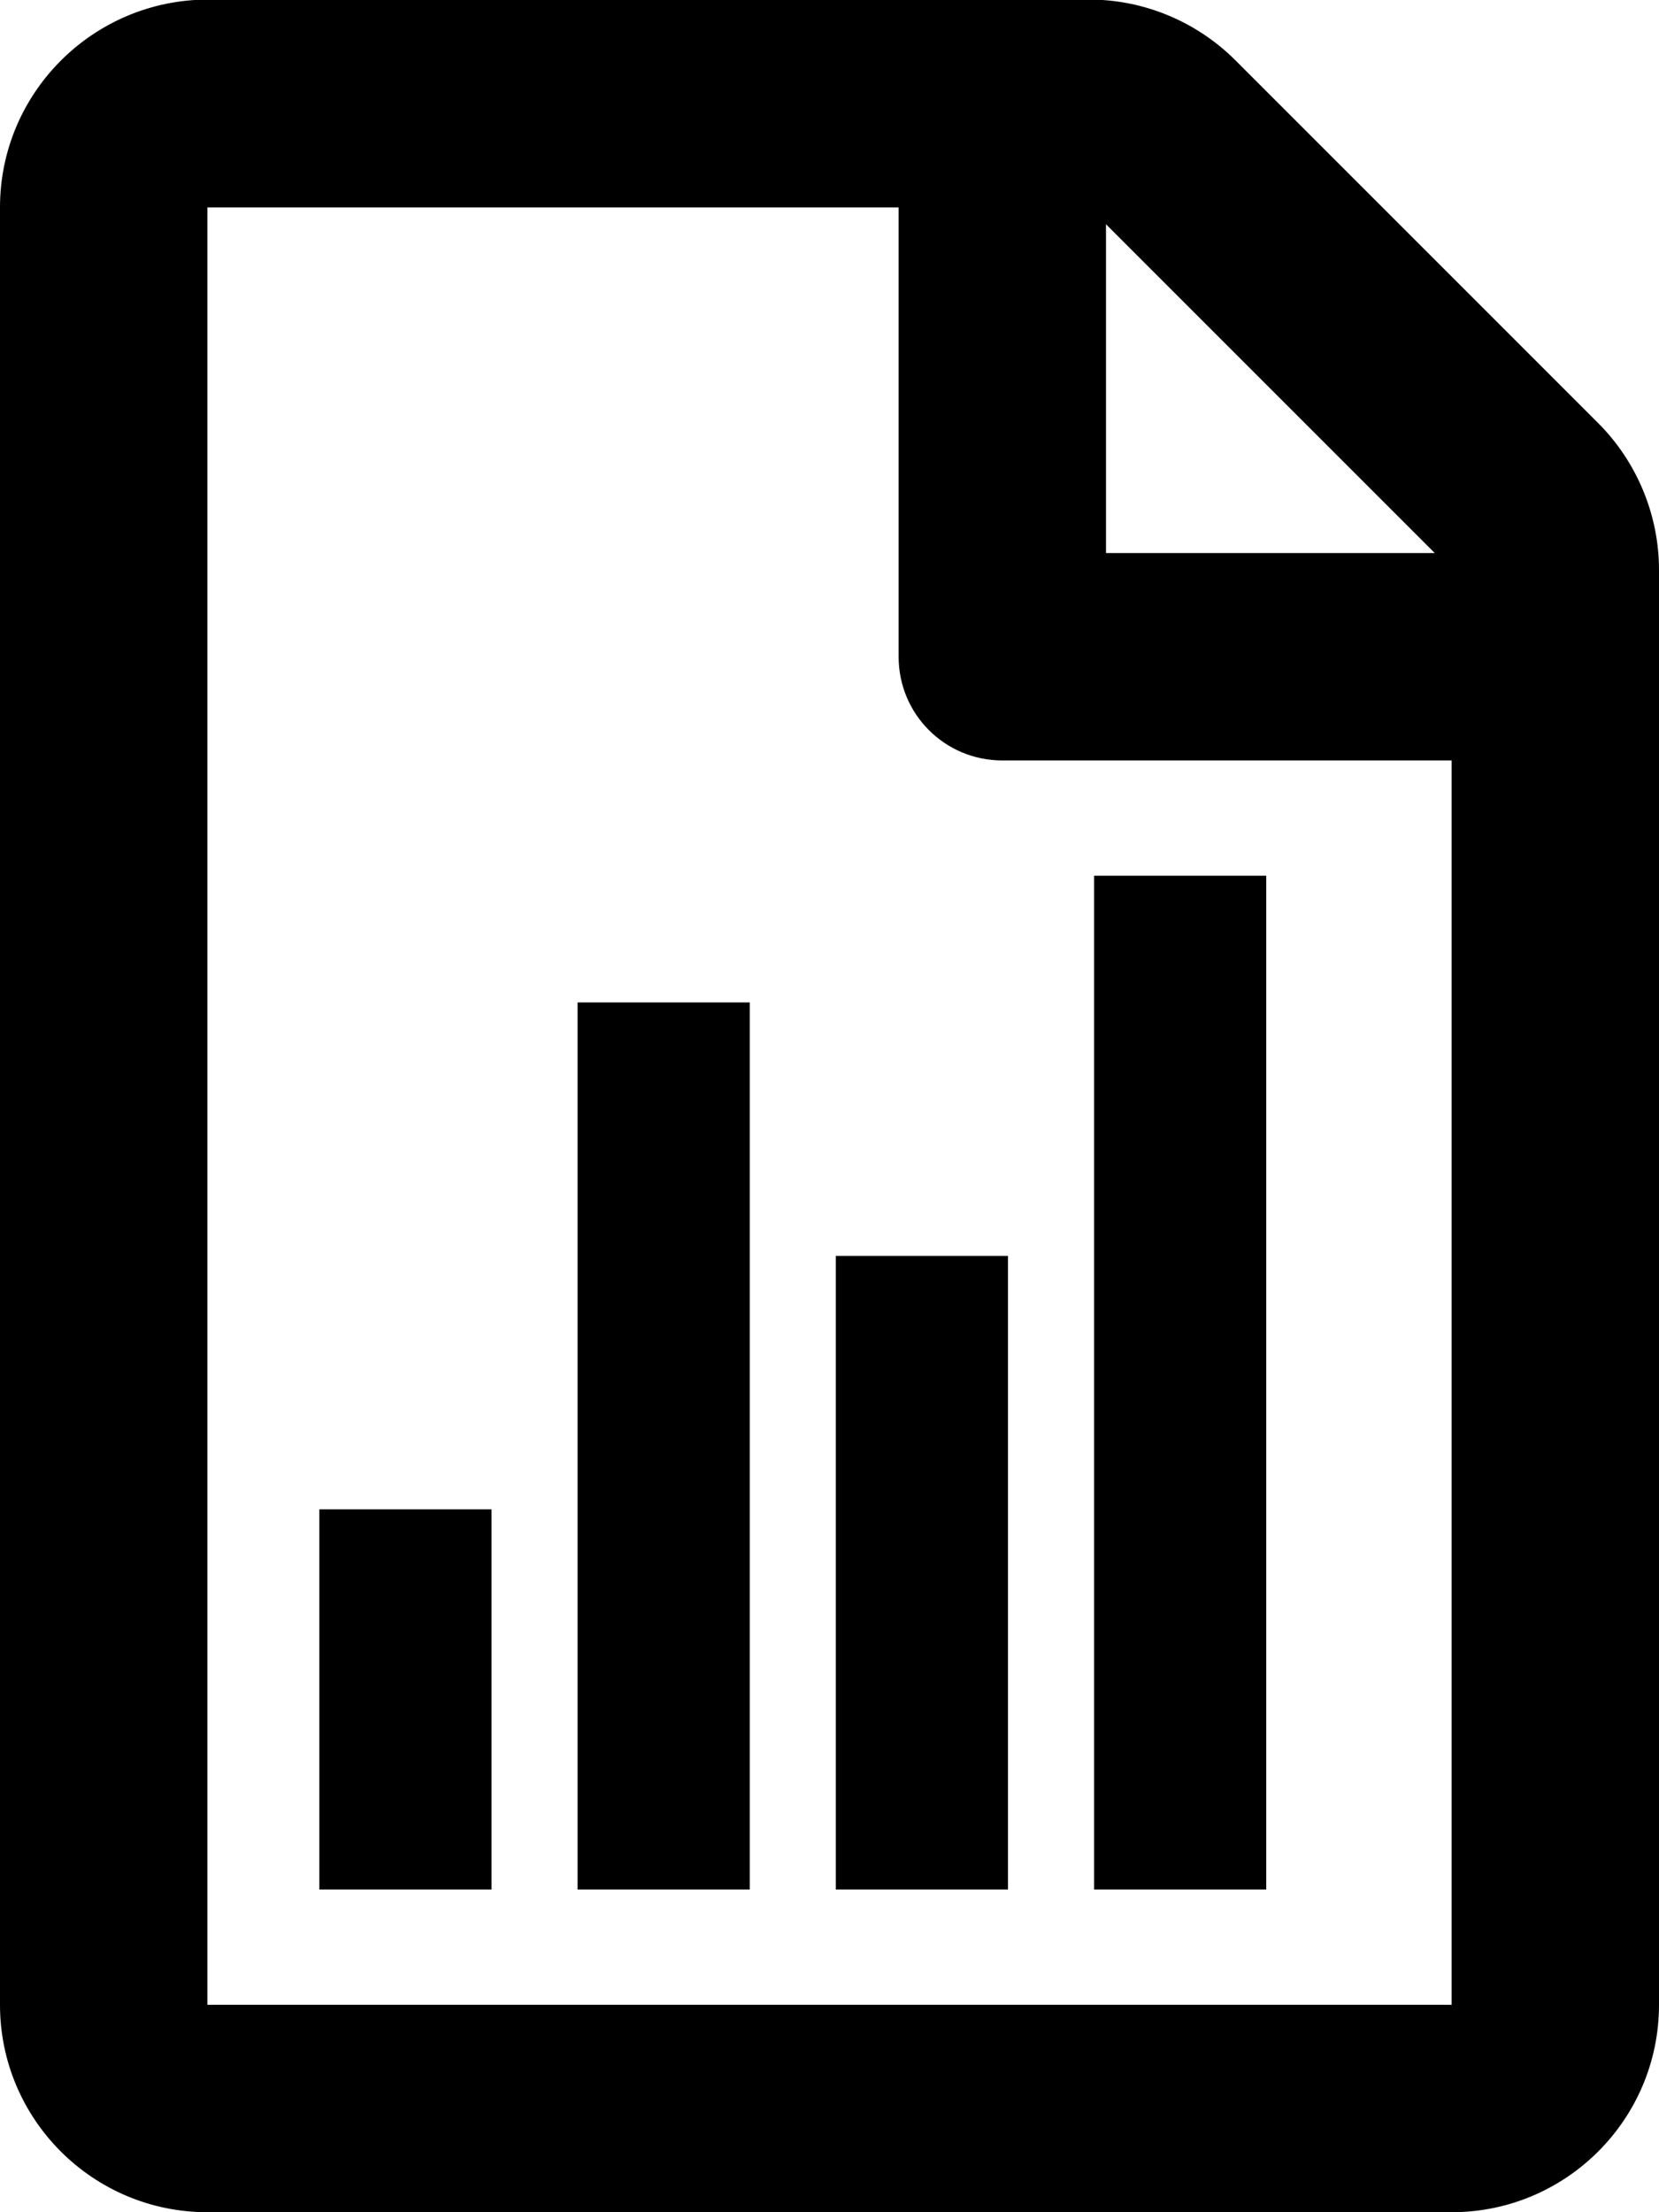 <?xml version="1.0" encoding="UTF-8" standalone="no"?>
<svg xmlns="http://www.w3.org/2000/svg" viewBox="0 0 384 512">
  <path fill="currentColor"
     d="M369.9 97.9L286 14C277 5 264.8-.1 252.1-.1H48C21.5 0 0 21.5 0 48v416c0 26.5 21.5 48 48 48h288c26.5 0 48-21.5 48-48V131.9c0-12.7-5.1-25-14.1-34zM332.1 128H256V51.9l76.1 76.1zM48 464V48h160v104c0 13.3 10.7 24 24 24h104v288H48z" />
  <path fill="currentColor" 
     d="M 293.087,202.682 V 437.318 H 253.238 V 202.682 Z m -59.774,87.988 V 437.318 H 193.464 V 290.671 Z M 173.54,232.012 V 437.318 H 133.69 V 232.012 Z M 113.766,349.329 v 87.988 H 73.917 V 349.329 Z" />
</svg>
